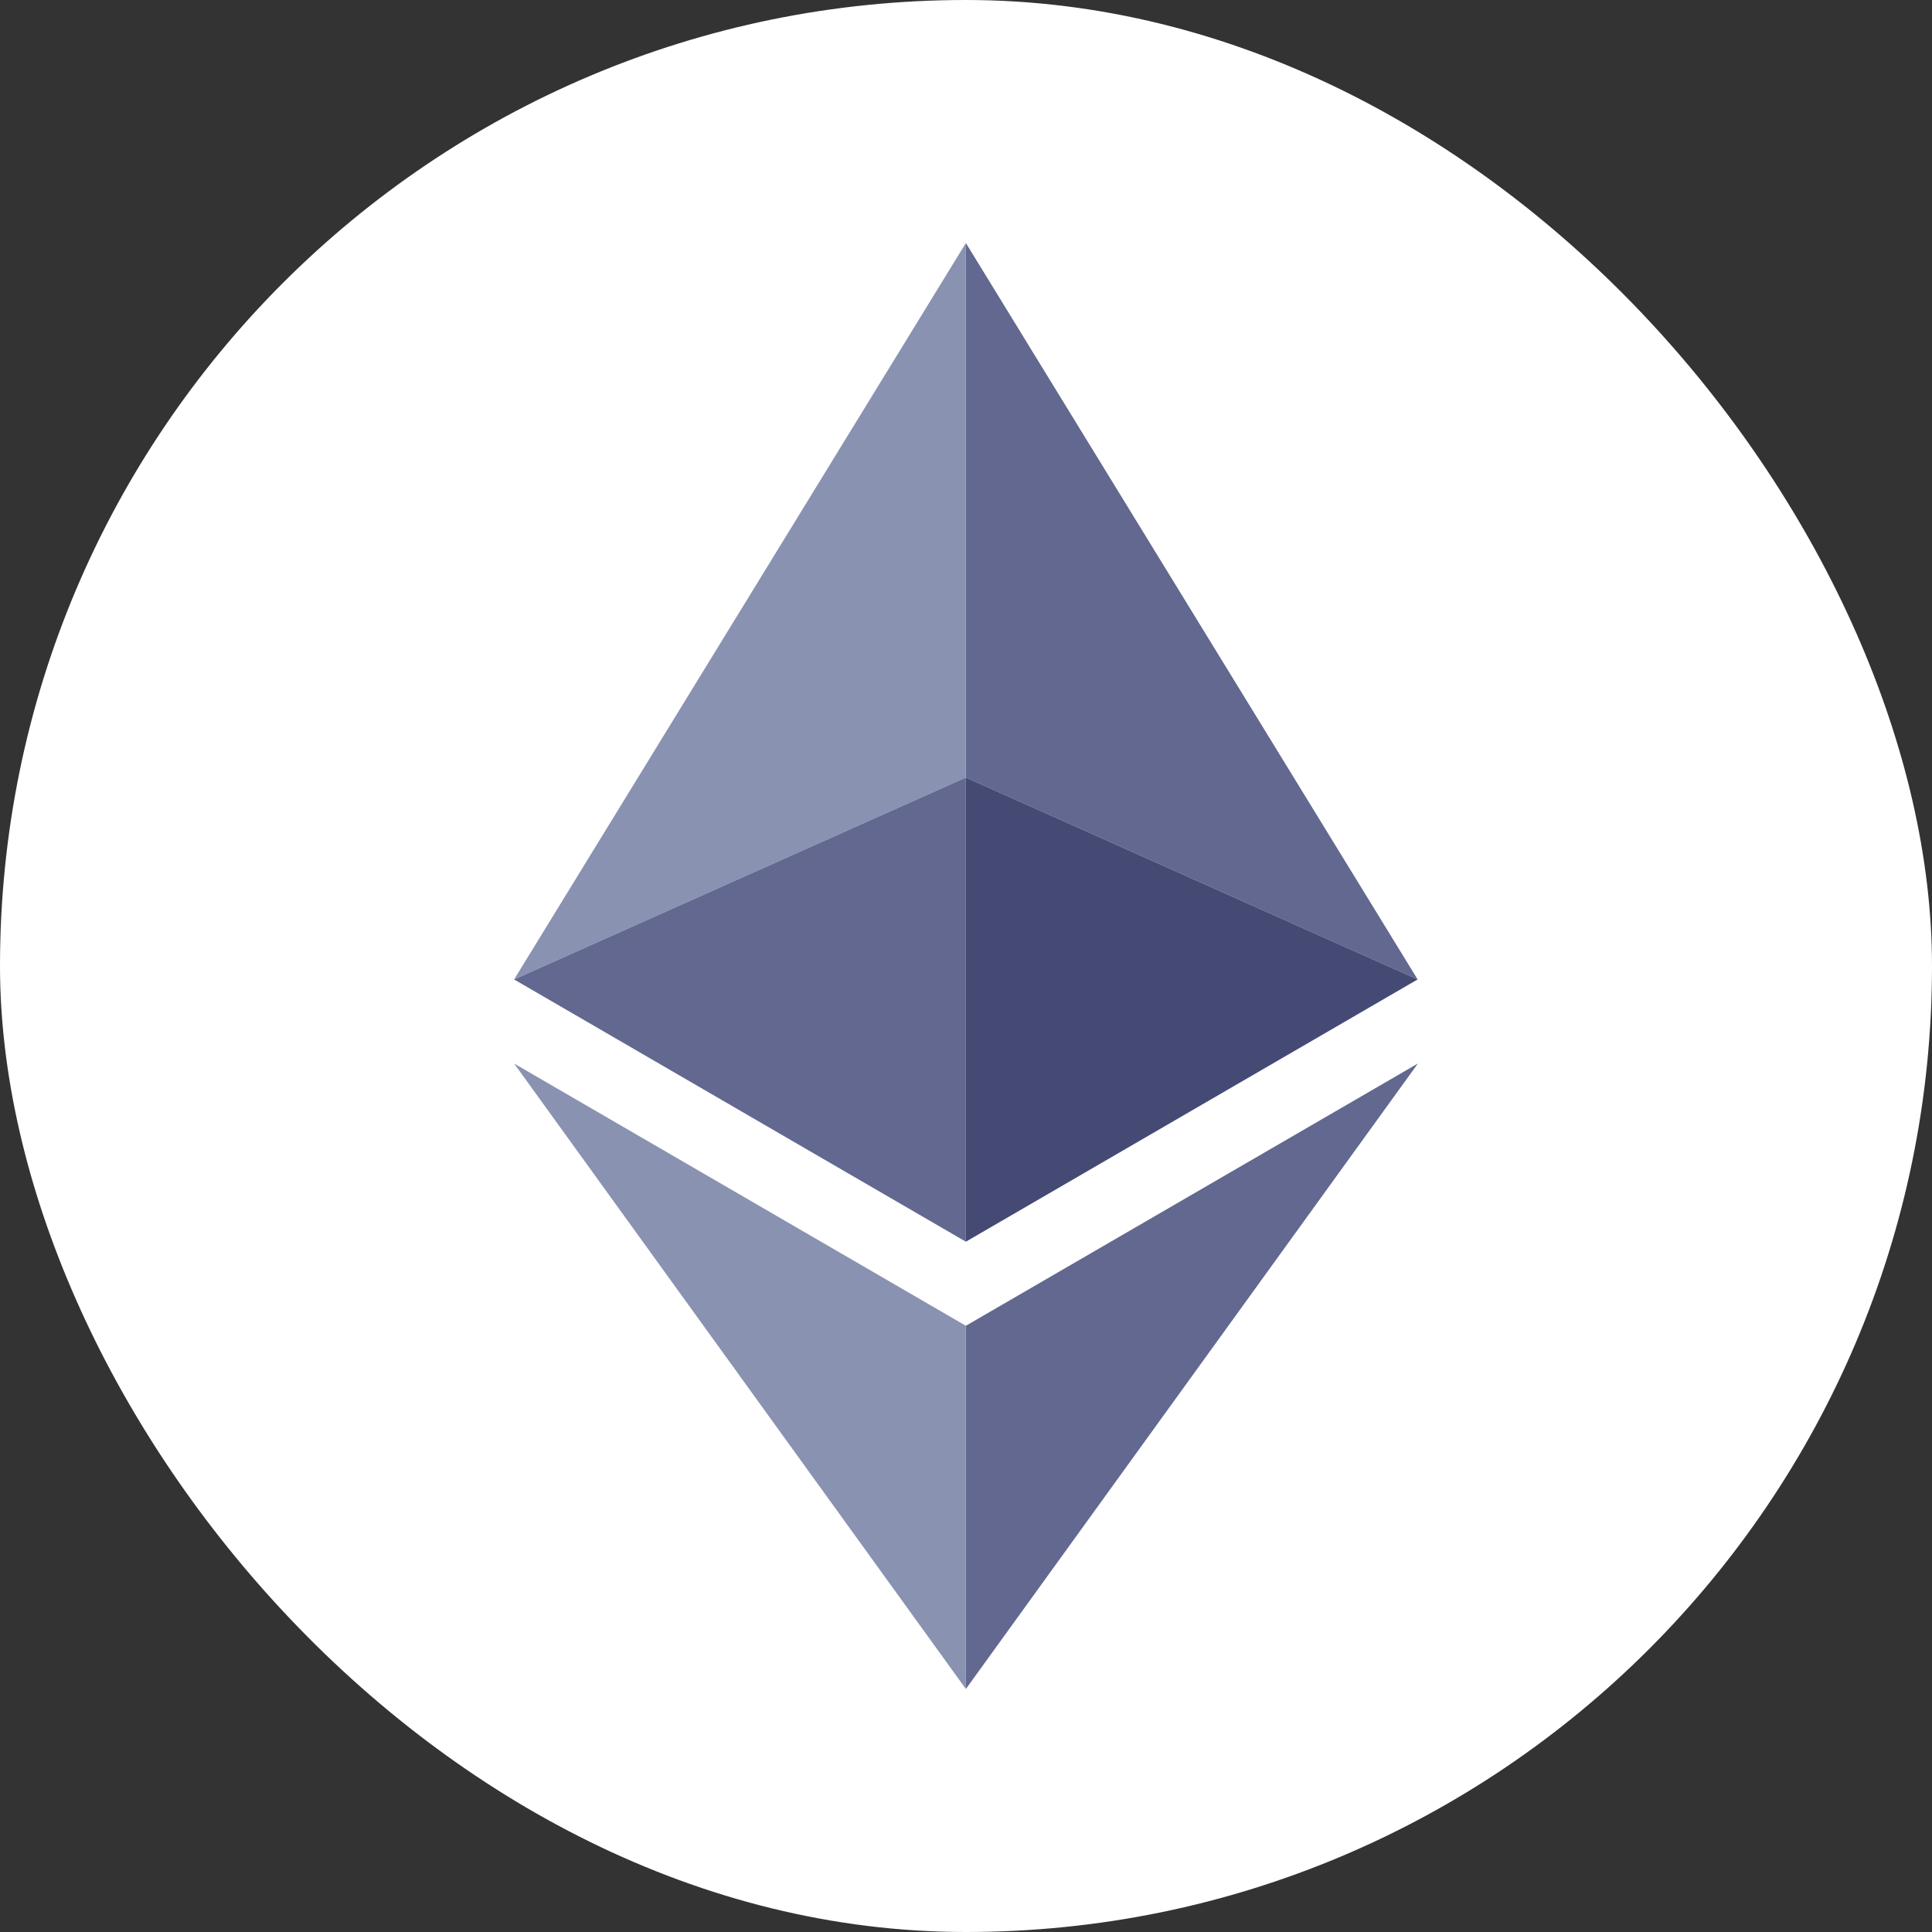 <svg width="200" height="200" viewBox="0 0 200 200" fill="none" xmlns="http://www.w3.org/2000/svg">
  <rect x="0" y="0" width="200" height="200" fill="#333333" stroke="none"/>
  <g clip-path="url(#clip0_7132_4816)">
    <path
      d="M100 200C155.228 200 200 155.228 200 100C200 44.772 155.228 0 100 0C44.772 0 0 44.772 0 100C0 155.228 44.772 200 100 200Z"
      fill="white" />
    <path d="M99.986 25.157V80.491L146.753 101.391L99.986 25.157Z" fill="#62688F" />
    <path d="M99.986 25.157L53.22 101.391L99.986 80.491V25.157Z" fill="#8A92B2" />
    <path d="M99.986 137.244V174.843L146.78 110.095L99.986 137.244Z" fill="#62688F" />
    <path d="M99.986 174.843V137.244L53.22 110.095L99.986 174.843Z" fill="#8A92B2" />
    <path d="M99.986 128.54L146.753 101.391L99.986 80.491V128.54Z" fill="#454A75" />
    <path d="M53.22 101.391L99.986 128.54V80.491L53.22 101.391Z" fill="#62688F" />
  </g>
  <defs>
    <clipPath id="clip0_7132_4816">
      <rect width="200" height="200" rx="100" fill="white" />
    </clipPath>
  </defs>
</svg>